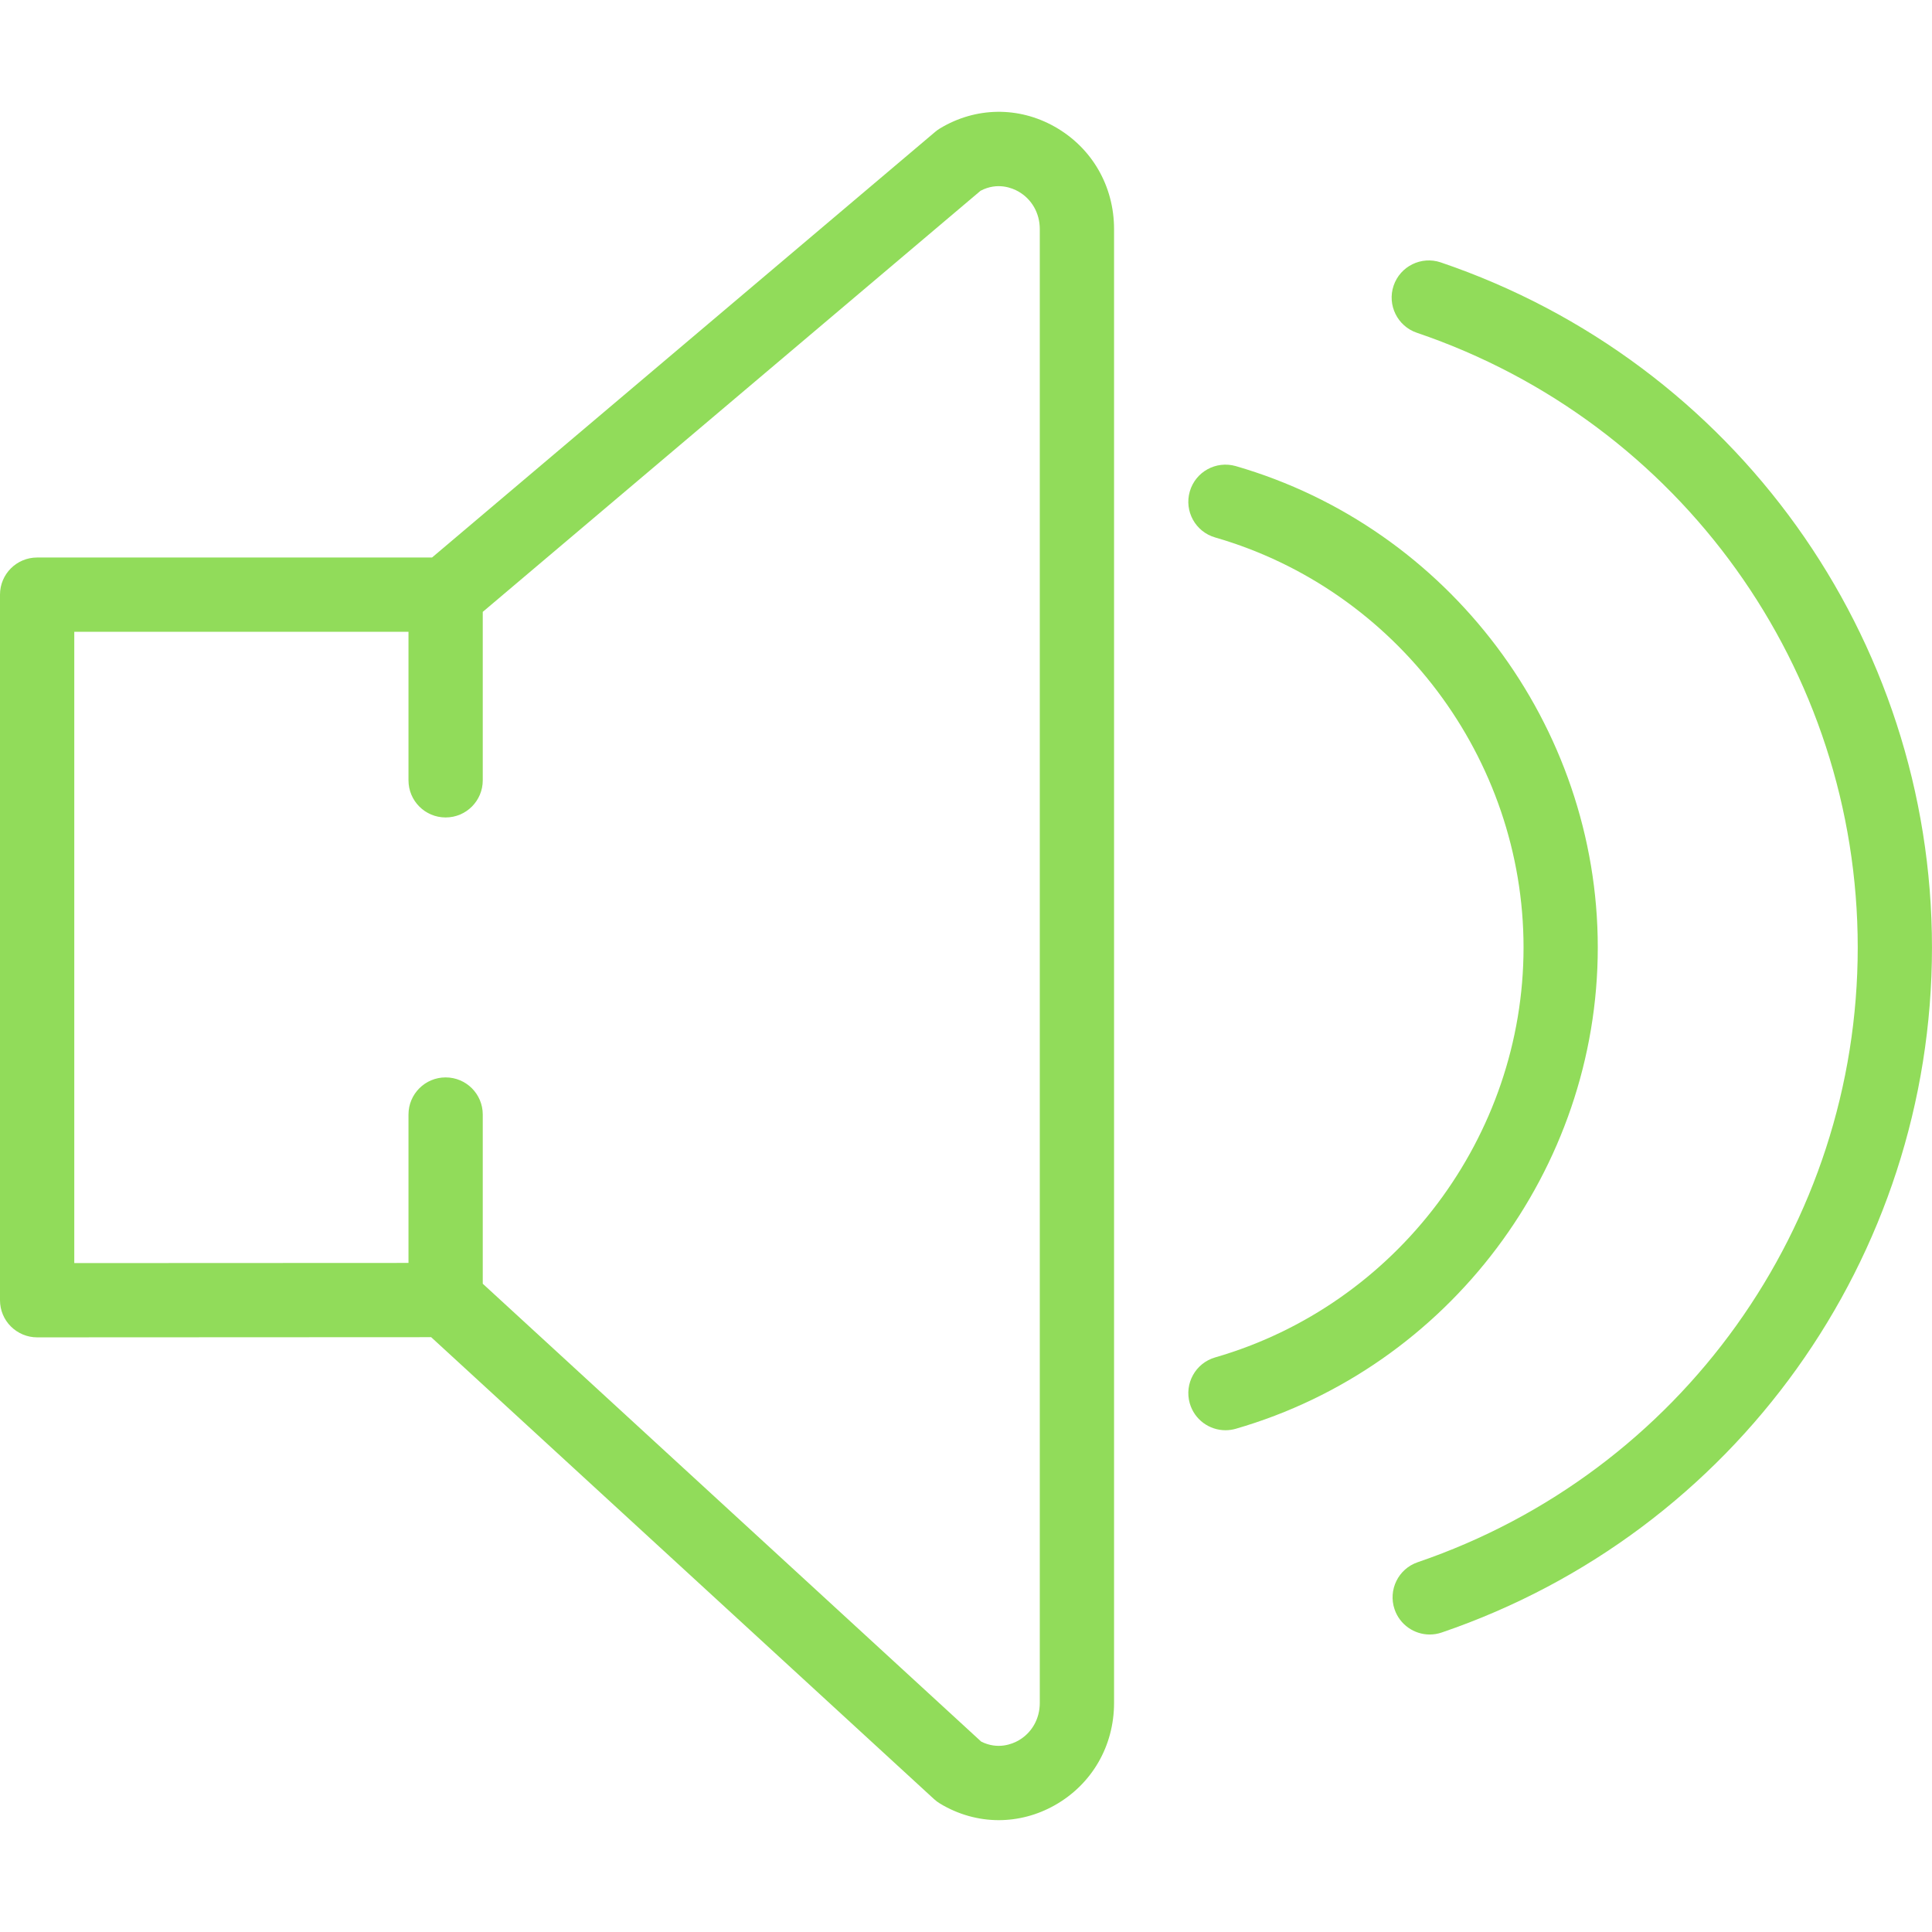 <?xml version="1.0" encoding="utf-8"?>
<!-- Generator: Adobe Illustrator 16.0.0, SVG Export Plug-In . SVG Version: 6.00 Build 0)  -->
<!DOCTYPE svg PUBLIC "-//W3C//DTD SVG 1.1//EN" "http://www.w3.org/Graphics/SVG/1.1/DTD/svg11.dtd">
<svg version="1.1" id="Capa_1" xmlns="http://www.w3.org/2000/svg" xmlns:xlink="http://www.w3.org/1999/xlink" x="0px" y="0px"
	 width="512px" height="512px" viewBox="0 0 512 512" enable-background="new 0 0 512 512" xml:space="preserve">
<g>
	<path fill="#91DC5A" d="M279.53,33.588c-9.604-5.432-20.972-5.255-30.409,0.433c-0.453,0.266-0.886,0.581-1.279,0.916
		l-133.349,112.81H9.841c-5.442,0-9.841,4.399-9.841,9.841v186.983c0,2.618,1.033,5.117,2.883,6.958
		c1.85,1.84,4.34,2.883,6.958,2.883l104.416-0.049l133.28,122.425c0.492,0.452,1.023,0.847,1.584,1.181
		c4.842,2.923,10.205,4.39,15.568,4.39c5.088-0.01,10.166-1.319,14.841-3.956c9.831-5.551,15.706-15.688,15.706-27.113V60.71
		C295.236,49.285,289.361,39.148,279.53,33.588z M275.555,451.289c0,4.242-2.136,7.972-5.698,9.989
		c-1.525,0.856-5.394,2.51-9.841,0.256l-132.08-121.333v-44.836c0-5.442-4.399-9.842-9.841-9.842s-9.841,4.399-9.841,9.842v39.325
		l-88.571,0.04V167.429h88.571v39.365c0,5.442,4.399,9.841,9.841,9.841s9.841-4.399,9.841-9.841v-44.64L259.857,50.555
		c4.537-2.382,8.464-0.689,9.999,0.177c3.562,2.018,5.698,5.748,5.698,9.979V451.289z"/>
	<path fill="#91DC5A" d="M381.811,69.538c-5.147-1.742-10.737,1.014-12.488,6.161c-1.742,5.137,1.014,10.737,6.16,12.489
		c69.883,23.727,116.835,89.191,116.835,162.902c0,73.642-46.864,139.116-116.608,162.912c-5.138,1.752-7.893,7.342-6.131,12.498
		c1.397,4.085,5.216,6.663,9.31,6.663c1.053,0,2.126-0.168,3.179-0.531c77.706-26.503,129.924-99.456,129.924-181.532
		C512,168.935,459.684,95.981,381.811,69.538z"/>
	<path fill="#91DC5A" d="M423.429,251.08c0-58.772-39.453-111.226-95.942-127.562c-5.245-1.486-10.668,1.496-12.183,6.731
		c-1.506,5.216,1.495,10.678,6.731,12.184c48.113,13.906,81.721,58.585,81.721,108.647c0,50.062-33.607,94.741-81.721,108.647
		c-5.227,1.506-8.237,6.968-6.731,12.184c1.249,4.311,5.176,7.115,9.457,7.115c0.905,0,1.82-0.128,2.726-0.384
		C383.985,362.305,423.429,309.852,423.429,251.08z"/>
</g>
</svg>
